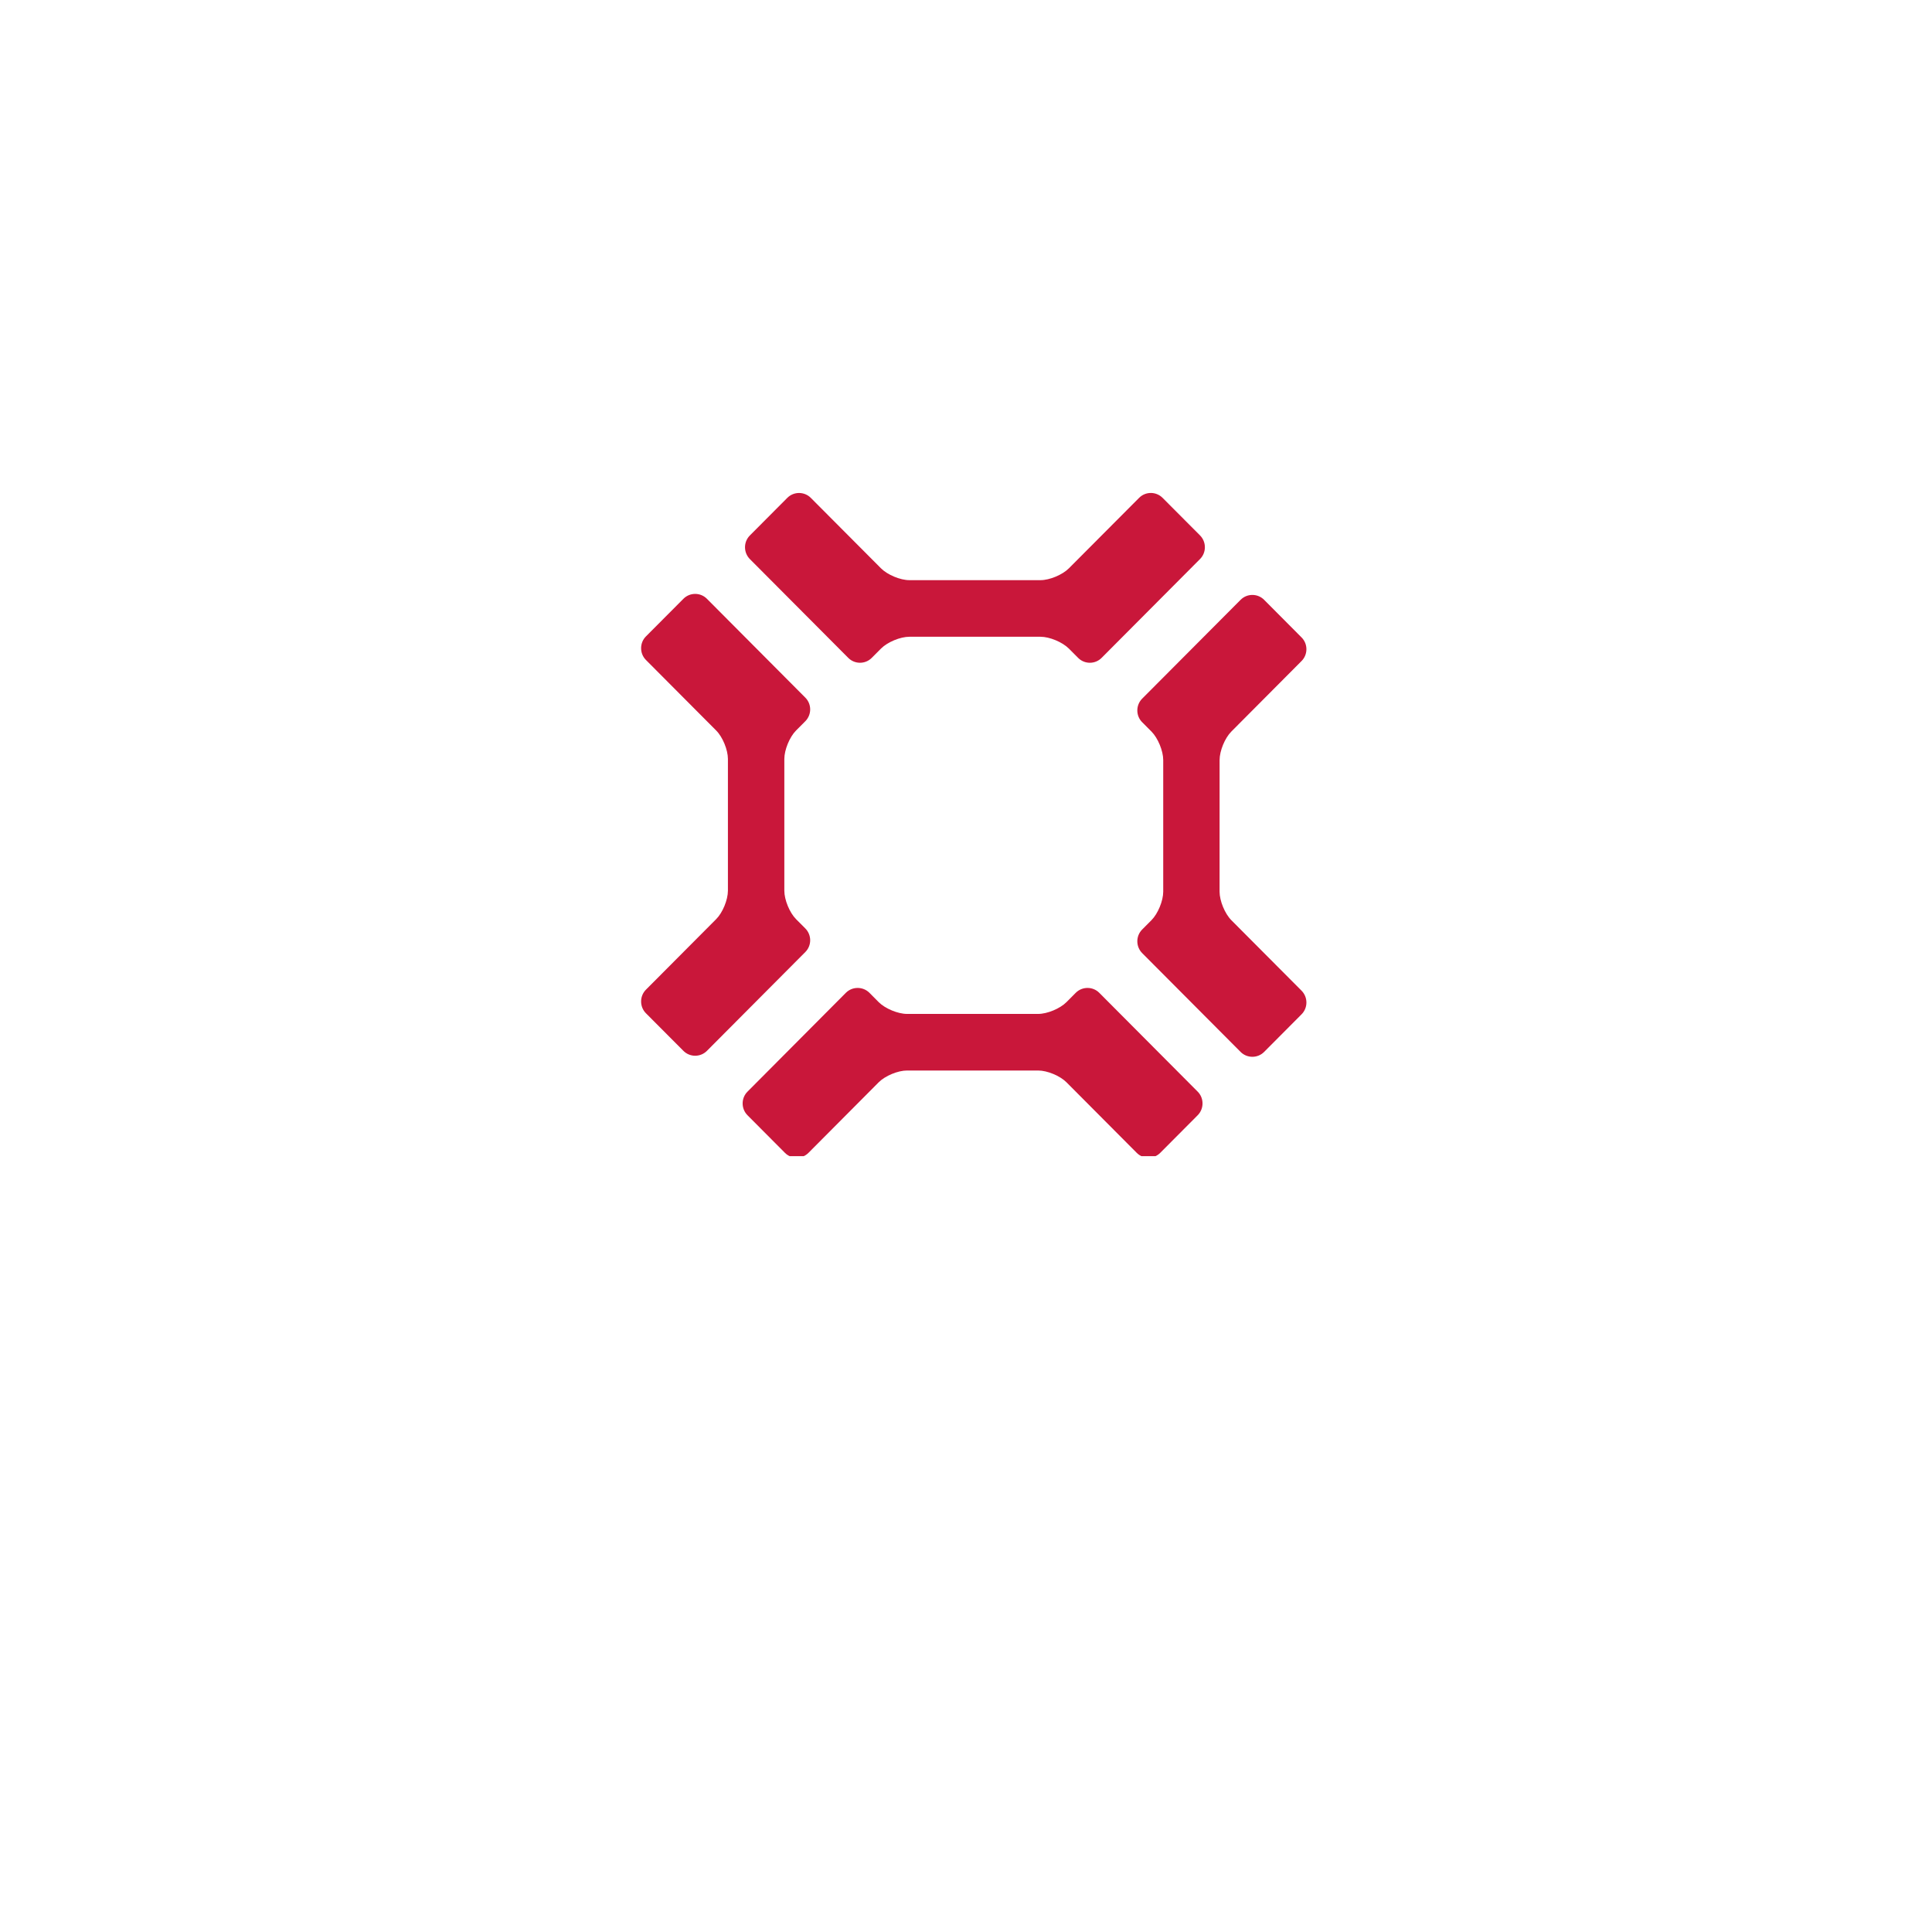 <?xml version="1.0" encoding="UTF-8"?><svg xmlns="http://www.w3.org/2000/svg" xmlns:xlink="http://www.w3.org/1999/xlink" contentScriptType="text/ecmascript" width="375" zoomAndPan="magnify" contentStyleType="text/css" viewBox="0 0 375 375" height="375" preserveAspectRatio="xMidYMid meet" version="1.0"><defs><clipPath id="clip-0"><path d="M 124.137 95.414 L 253.887 95.414 L 253.887 224.414 L 124.137 224.414 Z M 124.137 95.414 " clip-rule="nonzero"/></clipPath></defs><g clip-path="url(#clip-0)"><path fill="rgb(78.819%, 9.019%, 22.749%)" d="M 156.312 180.211 C 157.57 181.477 157.57 183.535 156.312 184.789 L 137.211 203.973 C 135.957 205.234 133.906 205.234 132.652 203.973 L 125.379 196.676 C 124.125 195.418 124.125 193.352 125.379 192.094 L 139.012 178.402 C 140.266 177.148 141.289 174.656 141.289 172.875 L 141.289 147.32 C 141.289 145.539 140.266 143.047 139.012 141.793 L 125.379 128.102 C 124.125 126.844 124.125 124.781 125.379 123.523 L 132.652 116.223 C 133.906 114.961 135.957 114.961 137.211 116.223 L 156.312 135.41 C 157.57 136.664 157.57 138.723 156.312 139.988 L 154.512 141.793 C 153.262 143.051 152.238 145.543 152.238 147.324 L 152.238 172.879 C 152.238 174.66 153.262 177.148 154.512 178.406 Z M 207.004 194.512 C 205.75 195.77 203.273 196.801 201.5 196.801 L 176.059 196.801 C 174.281 196.801 171.801 195.766 170.551 194.512 L 168.754 192.699 C 167.492 191.445 165.441 191.445 164.188 192.699 L 145.09 211.887 C 143.832 213.141 143.832 215.211 145.09 216.469 L 152.359 223.77 C 153.613 225.027 155.664 225.027 156.922 223.77 L 170.551 210.074 C 171.805 208.816 174.281 207.785 176.059 207.785 L 201.5 207.785 C 203.273 207.785 205.75 208.816 207.004 210.074 L 220.641 223.77 C 221.891 225.027 223.945 225.027 225.199 223.77 L 232.469 216.469 C 233.723 215.203 233.723 213.141 232.469 211.887 L 213.363 192.699 C 212.113 191.445 210.062 191.445 208.805 192.699 Z M 223.5 141.992 C 224.754 143.254 225.781 145.742 225.781 147.523 L 225.781 173.07 C 225.781 174.852 224.754 177.344 223.5 178.605 L 221.695 180.418 C 220.441 181.676 220.441 183.734 221.695 184.996 L 240.801 204.18 C 242.055 205.438 244.109 205.438 245.363 204.18 L 252.633 196.875 C 253.887 195.617 253.887 193.562 252.633 192.293 L 239.004 178.609 C 237.75 177.348 236.719 174.859 236.719 173.074 L 236.723 147.527 C 236.723 145.746 237.746 143.254 239.004 141.992 L 252.633 128.301 C 253.887 127.043 253.887 124.977 252.633 123.727 L 245.363 116.422 C 244.109 115.16 242.055 115.16 240.801 116.422 L 221.695 135.605 C 220.441 136.871 220.441 138.93 221.695 140.184 Z M 171.008 125.883 C 172.262 124.625 174.738 123.594 176.516 123.594 L 201.953 123.594 C 203.727 123.594 206.203 124.629 207.461 125.883 L 209.266 127.695 C 210.516 128.957 212.57 128.957 213.82 127.695 L 232.926 108.508 C 234.18 107.254 234.18 105.188 232.926 103.926 L 225.656 96.633 C 224.402 95.367 222.348 95.367 221.098 96.633 L 207.461 110.32 C 206.203 111.574 203.727 112.609 201.953 112.609 L 176.516 112.609 C 174.738 112.609 172.262 111.574 171.008 110.32 L 157.375 96.633 C 156.121 95.375 154.07 95.375 152.816 96.633 L 145.547 103.934 C 144.293 105.188 144.293 107.25 145.547 108.516 L 164.645 127.691 C 165.902 128.957 167.953 128.957 169.207 127.691 Z M 171.008 125.883 " fill-opacity="1" fill-rule="nonzero"/></g></svg>